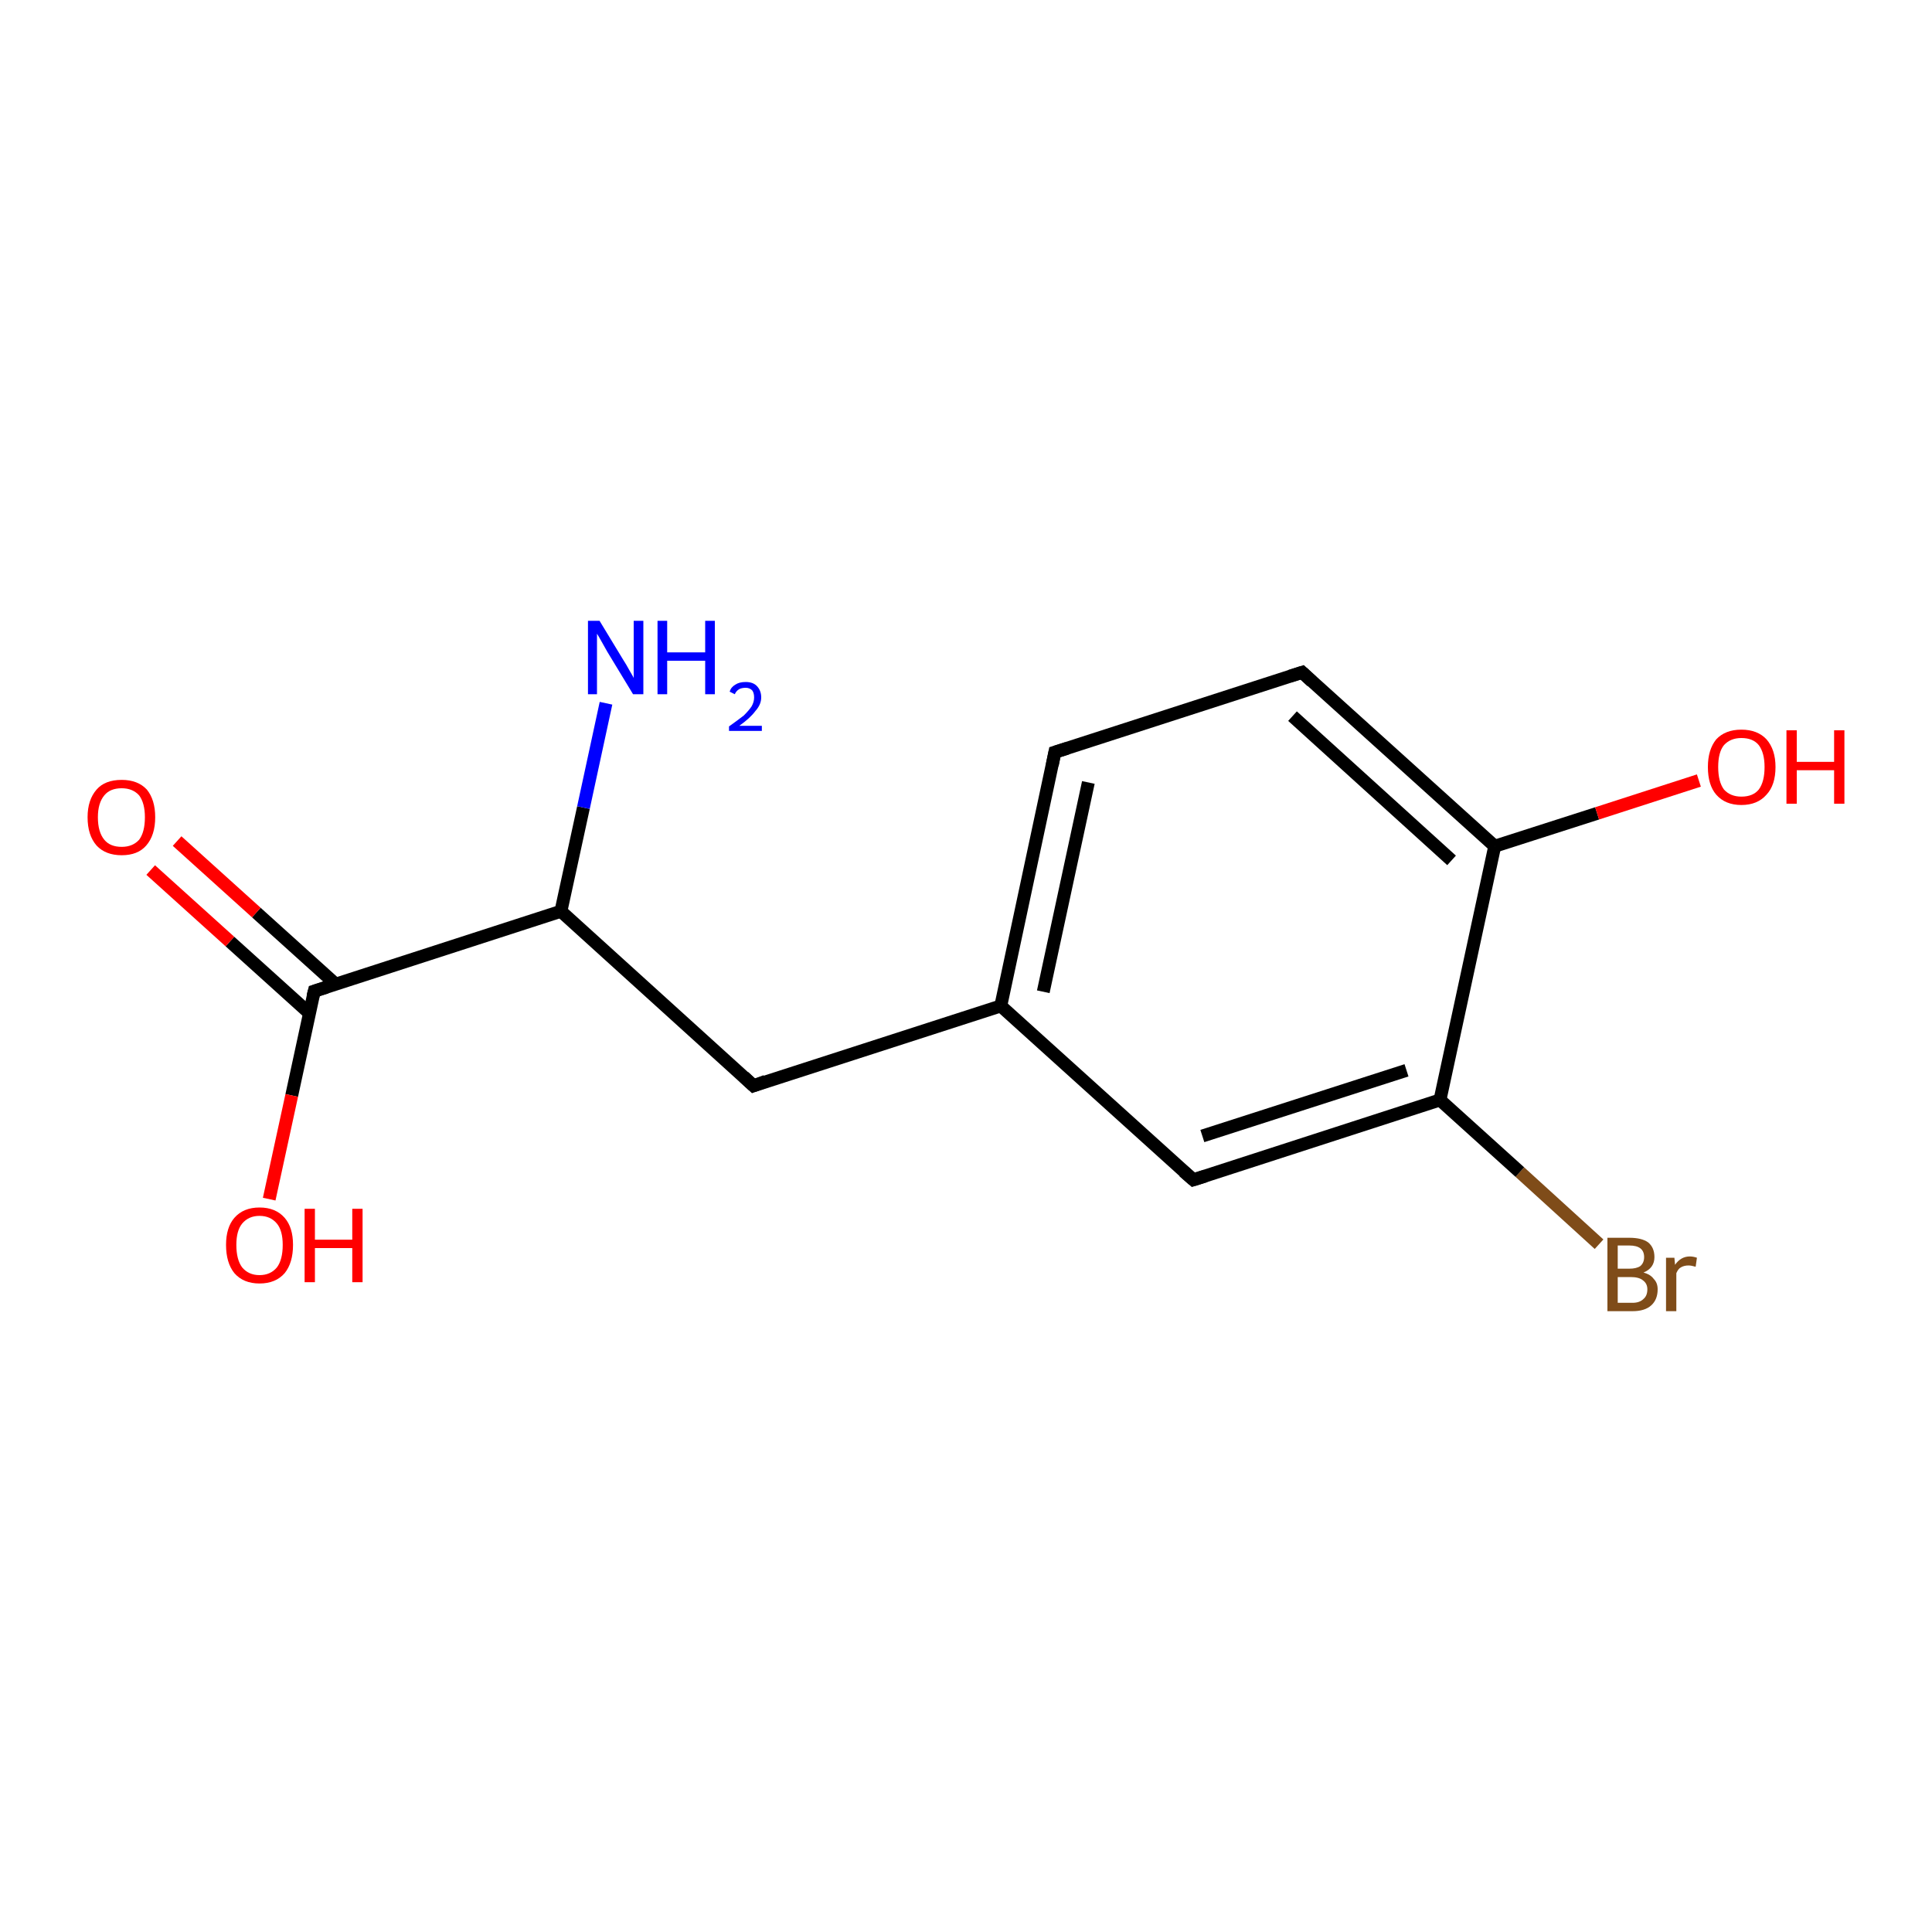 <?xml version='1.0' encoding='iso-8859-1'?>
<svg version='1.1' baseProfile='full'
              xmlns='http://www.w3.org/2000/svg'
                      xmlns:rdkit='http://www.rdkit.org/xml'
                      xmlns:xlink='http://www.w3.org/1999/xlink'
                  xml:space='preserve'
width='300px' height='300px' viewBox='0 0 300 300'>
<!-- END OF HEADER -->
<rect style='opacity:1.0;fill:#FFFFFF;stroke:none' width='300.0' height='300.0' x='0.0' y='0.0'> </rect>
<path class='bond-0 atom-0 atom-1' d='M 248.3,193.2 L 236.0,182.0' style='fill:none;fill-rule:evenodd;stroke:#7F4C19;stroke-width:2.0px;stroke-linecap:butt;stroke-linejoin:miter;stroke-opacity:1' />
<path class='bond-0 atom-0 atom-1' d='M 236.0,182.0 L 223.6,170.8' style='fill:none;fill-rule:evenodd;stroke:#000000;stroke-width:2.0px;stroke-linecap:butt;stroke-linejoin:miter;stroke-opacity:1' />
<path class='bond-1 atom-1 atom-2' d='M 223.6,170.8 L 185.3,183.2' style='fill:none;fill-rule:evenodd;stroke:#000000;stroke-width:2.0px;stroke-linecap:butt;stroke-linejoin:miter;stroke-opacity:1' />
<path class='bond-1 atom-1 atom-2' d='M 218.4,166.2 L 186.7,176.4' style='fill:none;fill-rule:evenodd;stroke:#000000;stroke-width:2.0px;stroke-linecap:butt;stroke-linejoin:miter;stroke-opacity:1' />
<path class='bond-2 atom-2 atom-3' d='M 185.3,183.2 L 155.4,156.2' style='fill:none;fill-rule:evenodd;stroke:#000000;stroke-width:2.0px;stroke-linecap:butt;stroke-linejoin:miter;stroke-opacity:1' />
<path class='bond-3 atom-3 atom-4' d='M 155.4,156.2 L 163.8,116.8' style='fill:none;fill-rule:evenodd;stroke:#000000;stroke-width:2.0px;stroke-linecap:butt;stroke-linejoin:miter;stroke-opacity:1' />
<path class='bond-3 atom-3 atom-4' d='M 162.0,154.0 L 169.0,121.5' style='fill:none;fill-rule:evenodd;stroke:#000000;stroke-width:2.0px;stroke-linecap:butt;stroke-linejoin:miter;stroke-opacity:1' />
<path class='bond-4 atom-4 atom-5' d='M 163.8,116.8 L 202.2,104.4' style='fill:none;fill-rule:evenodd;stroke:#000000;stroke-width:2.0px;stroke-linecap:butt;stroke-linejoin:miter;stroke-opacity:1' />
<path class='bond-5 atom-5 atom-6' d='M 202.2,104.4 L 232.1,131.4' style='fill:none;fill-rule:evenodd;stroke:#000000;stroke-width:2.0px;stroke-linecap:butt;stroke-linejoin:miter;stroke-opacity:1' />
<path class='bond-5 atom-5 atom-6' d='M 200.7,111.2 L 225.4,133.6' style='fill:none;fill-rule:evenodd;stroke:#000000;stroke-width:2.0px;stroke-linecap:butt;stroke-linejoin:miter;stroke-opacity:1' />
<path class='bond-6 atom-6 atom-7' d='M 232.1,131.4 L 248.0,126.3' style='fill:none;fill-rule:evenodd;stroke:#000000;stroke-width:2.0px;stroke-linecap:butt;stroke-linejoin:miter;stroke-opacity:1' />
<path class='bond-6 atom-6 atom-7' d='M 248.0,126.3 L 263.8,121.2' style='fill:none;fill-rule:evenodd;stroke:#FF0000;stroke-width:2.0px;stroke-linecap:butt;stroke-linejoin:miter;stroke-opacity:1' />
<path class='bond-7 atom-3 atom-8' d='M 155.4,156.2 L 117.0,168.6' style='fill:none;fill-rule:evenodd;stroke:#000000;stroke-width:2.0px;stroke-linecap:butt;stroke-linejoin:miter;stroke-opacity:1' />
<path class='bond-8 atom-8 atom-9' d='M 117.0,168.6 L 87.1,141.5' style='fill:none;fill-rule:evenodd;stroke:#000000;stroke-width:2.0px;stroke-linecap:butt;stroke-linejoin:miter;stroke-opacity:1' />
<path class='bond-9 atom-9 atom-10' d='M 87.1,141.5 L 48.8,153.9' style='fill:none;fill-rule:evenodd;stroke:#000000;stroke-width:2.0px;stroke-linecap:butt;stroke-linejoin:miter;stroke-opacity:1' />
<path class='bond-10 atom-10 atom-11' d='M 52.1,152.8 L 39.8,141.7' style='fill:none;fill-rule:evenodd;stroke:#000000;stroke-width:2.0px;stroke-linecap:butt;stroke-linejoin:miter;stroke-opacity:1' />
<path class='bond-10 atom-10 atom-11' d='M 39.8,141.7 L 27.5,130.6' style='fill:none;fill-rule:evenodd;stroke:#FF0000;stroke-width:2.0px;stroke-linecap:butt;stroke-linejoin:miter;stroke-opacity:1' />
<path class='bond-10 atom-10 atom-11' d='M 48.0,157.3 L 35.7,146.2' style='fill:none;fill-rule:evenodd;stroke:#000000;stroke-width:2.0px;stroke-linecap:butt;stroke-linejoin:miter;stroke-opacity:1' />
<path class='bond-10 atom-10 atom-11' d='M 35.7,146.2 L 23.4,135.1' style='fill:none;fill-rule:evenodd;stroke:#FF0000;stroke-width:2.0px;stroke-linecap:butt;stroke-linejoin:miter;stroke-opacity:1' />
<path class='bond-11 atom-10 atom-12' d='M 48.8,153.9 L 45.3,170.1' style='fill:none;fill-rule:evenodd;stroke:#000000;stroke-width:2.0px;stroke-linecap:butt;stroke-linejoin:miter;stroke-opacity:1' />
<path class='bond-11 atom-10 atom-12' d='M 45.3,170.1 L 41.8,186.2' style='fill:none;fill-rule:evenodd;stroke:#FF0000;stroke-width:2.0px;stroke-linecap:butt;stroke-linejoin:miter;stroke-opacity:1' />
<path class='bond-12 atom-9 atom-13' d='M 87.1,141.5 L 90.6,125.4' style='fill:none;fill-rule:evenodd;stroke:#000000;stroke-width:2.0px;stroke-linecap:butt;stroke-linejoin:miter;stroke-opacity:1' />
<path class='bond-12 atom-9 atom-13' d='M 90.6,125.4 L 94.1,109.2' style='fill:none;fill-rule:evenodd;stroke:#0000FF;stroke-width:2.0px;stroke-linecap:butt;stroke-linejoin:miter;stroke-opacity:1' />
<path class='bond-13 atom-6 atom-1' d='M 232.1,131.4 L 223.6,170.8' style='fill:none;fill-rule:evenodd;stroke:#000000;stroke-width:2.0px;stroke-linecap:butt;stroke-linejoin:miter;stroke-opacity:1' />
<path d='M 187.2,182.6 L 185.3,183.2 L 183.8,181.9' style='fill:none;stroke:#000000;stroke-width:2.0px;stroke-linecap:butt;stroke-linejoin:miter;stroke-opacity:1;' />
<path d='M 163.4,118.8 L 163.8,116.8 L 165.7,116.2' style='fill:none;stroke:#000000;stroke-width:2.0px;stroke-linecap:butt;stroke-linejoin:miter;stroke-opacity:1;' />
<path d='M 200.3,105.0 L 202.2,104.4 L 203.7,105.8' style='fill:none;stroke:#000000;stroke-width:2.0px;stroke-linecap:butt;stroke-linejoin:miter;stroke-opacity:1;' />
<path d='M 118.9,167.9 L 117.0,168.6 L 115.5,167.2' style='fill:none;stroke:#000000;stroke-width:2.0px;stroke-linecap:butt;stroke-linejoin:miter;stroke-opacity:1;' />
<path d='M 50.7,153.3 L 48.8,153.9 L 48.6,154.7' style='fill:none;stroke:#000000;stroke-width:2.0px;stroke-linecap:butt;stroke-linejoin:miter;stroke-opacity:1;' />
<path class='atom-0' d='M 255.2 197.6
Q 256.3 197.9, 256.8 198.6
Q 257.4 199.2, 257.4 200.2
Q 257.4 201.8, 256.4 202.7
Q 255.4 203.6, 253.5 203.6
L 249.6 203.6
L 249.6 192.2
L 253.0 192.2
Q 254.9 192.2, 255.9 192.9
Q 256.9 193.7, 256.9 195.2
Q 256.9 196.9, 255.2 197.6
M 251.2 193.4
L 251.2 197.0
L 253.0 197.0
Q 254.1 197.0, 254.7 196.6
Q 255.3 196.1, 255.3 195.2
Q 255.3 193.4, 253.0 193.4
L 251.2 193.4
M 253.5 202.3
Q 254.6 202.3, 255.2 201.7
Q 255.8 201.2, 255.8 200.2
Q 255.8 199.3, 255.1 198.8
Q 254.5 198.3, 253.2 198.3
L 251.2 198.3
L 251.2 202.3
L 253.5 202.3
' fill='#7F4C19'/>
<path class='atom-0' d='M 260.0 195.3
L 260.1 196.4
Q 261.0 195.1, 262.4 195.1
Q 262.9 195.1, 263.5 195.3
L 263.3 196.7
Q 262.6 196.5, 262.2 196.5
Q 261.5 196.5, 261.0 196.8
Q 260.6 197.0, 260.3 197.7
L 260.3 203.6
L 258.7 203.6
L 258.7 195.3
L 260.0 195.3
' fill='#7F4C19'/>
<path class='atom-7' d='M 265.2 119.1
Q 265.2 116.4, 266.5 114.8
Q 267.9 113.3, 270.4 113.3
Q 272.9 113.3, 274.3 114.8
Q 275.7 116.4, 275.7 119.1
Q 275.7 121.9, 274.3 123.4
Q 272.9 125.0, 270.4 125.0
Q 267.9 125.0, 266.5 123.4
Q 265.2 121.9, 265.2 119.1
M 270.4 123.7
Q 272.2 123.7, 273.1 122.6
Q 274.0 121.4, 274.0 119.1
Q 274.0 116.9, 273.1 115.7
Q 272.2 114.6, 270.4 114.6
Q 268.7 114.6, 267.7 115.7
Q 266.8 116.8, 266.8 119.1
Q 266.8 121.4, 267.7 122.6
Q 268.7 123.7, 270.4 123.7
' fill='#FF0000'/>
<path class='atom-7' d='M 277.4 113.4
L 279.0 113.4
L 279.0 118.3
L 284.8 118.3
L 284.8 113.4
L 286.4 113.4
L 286.4 124.8
L 284.8 124.8
L 284.8 119.6
L 279.0 119.6
L 279.0 124.8
L 277.4 124.8
L 277.4 113.4
' fill='#FF0000'/>
<path class='atom-11' d='M 13.6 126.9
Q 13.6 124.2, 15.0 122.6
Q 16.3 121.1, 18.9 121.1
Q 21.4 121.1, 22.8 122.6
Q 24.1 124.2, 24.1 126.9
Q 24.1 129.7, 22.7 131.3
Q 21.4 132.8, 18.9 132.8
Q 16.4 132.8, 15.0 131.3
Q 13.6 129.7, 13.6 126.9
M 18.9 131.5
Q 20.6 131.5, 21.6 130.4
Q 22.5 129.2, 22.5 126.9
Q 22.5 124.7, 21.6 123.5
Q 20.6 122.4, 18.9 122.4
Q 17.1 122.4, 16.2 123.5
Q 15.2 124.7, 15.2 126.9
Q 15.2 129.2, 16.2 130.4
Q 17.1 131.5, 18.9 131.5
' fill='#FF0000'/>
<path class='atom-12' d='M 35.1 193.3
Q 35.1 190.6, 36.4 189.1
Q 37.8 187.5, 40.3 187.5
Q 42.8 187.5, 44.2 189.1
Q 45.5 190.6, 45.5 193.3
Q 45.5 196.1, 44.2 197.7
Q 42.8 199.3, 40.3 199.3
Q 37.8 199.3, 36.4 197.7
Q 35.1 196.1, 35.1 193.3
M 40.3 198.0
Q 42.0 198.0, 43.0 196.8
Q 43.9 195.6, 43.9 193.3
Q 43.9 191.1, 43.0 190.0
Q 42.0 188.8, 40.3 188.8
Q 38.6 188.8, 37.6 190.0
Q 36.7 191.1, 36.7 193.3
Q 36.7 195.6, 37.6 196.8
Q 38.6 198.0, 40.3 198.0
' fill='#FF0000'/>
<path class='atom-12' d='M 47.3 187.7
L 48.9 187.7
L 48.9 192.5
L 54.7 192.5
L 54.7 187.7
L 56.3 187.7
L 56.3 199.1
L 54.7 199.1
L 54.7 193.8
L 48.9 193.8
L 48.9 199.1
L 47.3 199.1
L 47.3 187.7
' fill='#FF0000'/>
<path class='atom-13' d='M 93.1 96.4
L 96.8 102.5
Q 97.2 103.1, 97.8 104.2
Q 98.4 105.2, 98.4 105.3
L 98.4 96.4
L 99.9 96.4
L 99.9 107.8
L 98.3 107.8
L 94.3 101.2
Q 93.9 100.5, 93.4 99.6
Q 92.9 98.7, 92.7 98.4
L 92.7 107.8
L 91.3 107.8
L 91.3 96.4
L 93.1 96.4
' fill='#0000FF'/>
<path class='atom-13' d='M 102.1 96.4
L 103.6 96.4
L 103.6 101.3
L 109.5 101.3
L 109.5 96.4
L 111.0 96.4
L 111.0 107.8
L 109.5 107.8
L 109.5 102.6
L 103.6 102.6
L 103.6 107.8
L 102.1 107.8
L 102.1 96.4
' fill='#0000FF'/>
<path class='atom-13' d='M 113.3 107.4
Q 113.5 106.7, 114.2 106.3
Q 114.8 105.9, 115.8 105.9
Q 116.9 105.9, 117.5 106.5
Q 118.2 107.2, 118.2 108.3
Q 118.2 109.4, 117.3 110.4
Q 116.5 111.5, 114.8 112.7
L 118.3 112.7
L 118.3 113.5
L 113.2 113.5
L 113.2 112.8
Q 114.6 111.8, 115.5 111.1
Q 116.3 110.3, 116.7 109.7
Q 117.1 109.0, 117.1 108.3
Q 117.1 107.6, 116.8 107.2
Q 116.4 106.8, 115.8 106.8
Q 115.2 106.8, 114.8 107.0
Q 114.3 107.3, 114.1 107.8
L 113.3 107.4
' fill='#0000FF'/>
</svg>
